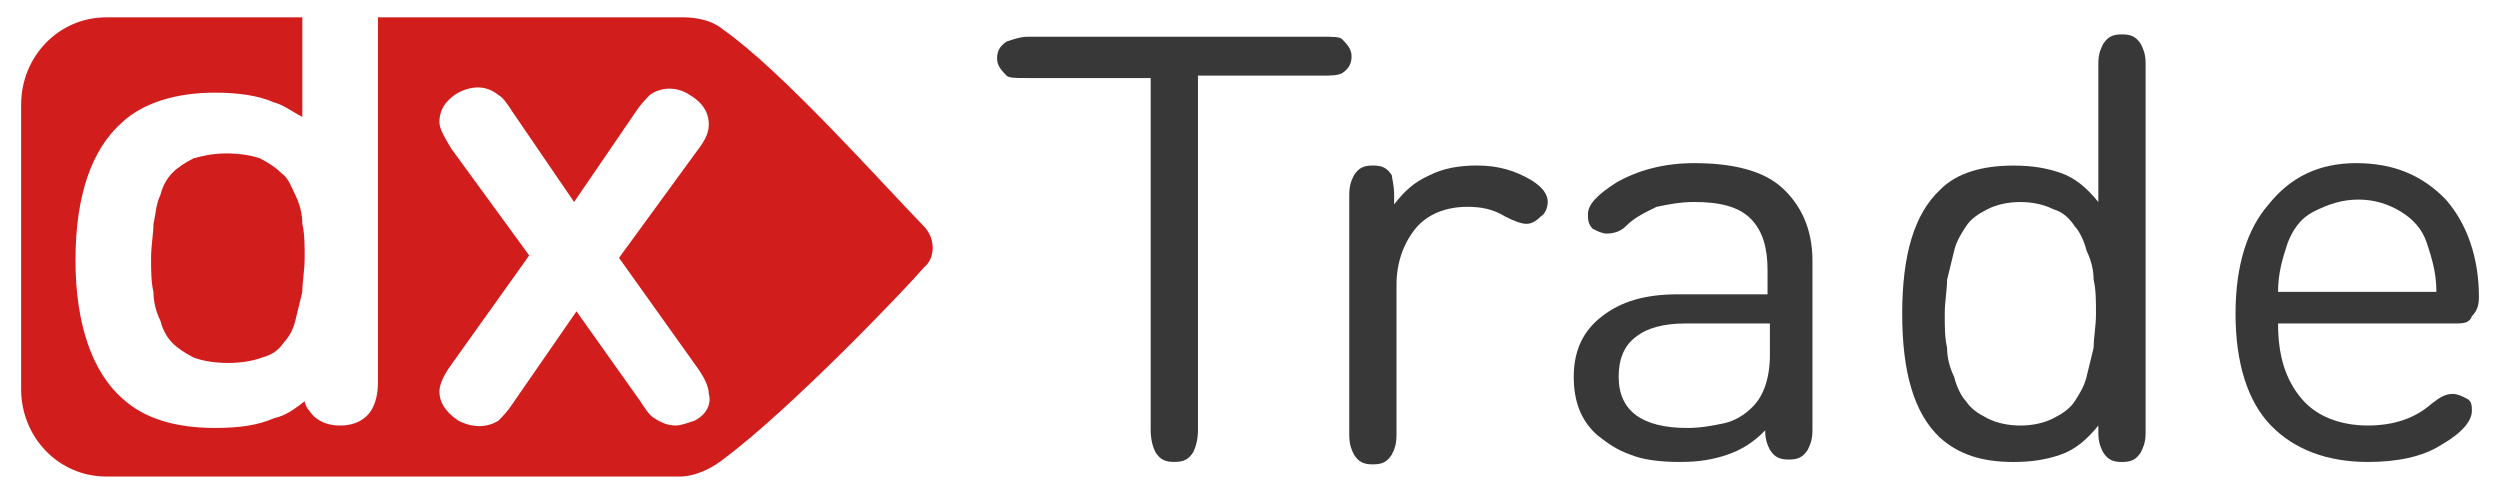 <svg width="98" height="19" viewBox="0 0 98 19" fill="none" xmlns="http://www.w3.org/2000/svg">
<path d="M40.29 1.44H51.87C52.24 1.44 52.518 1.44 52.611 1.536C52.796 1.726 52.981 1.917 52.981 2.202C52.981 2.488 52.889 2.679 52.611 2.869C52.426 2.964 52.148 2.964 51.87 2.964H46.96V16.869C46.96 17.25 46.867 17.536 46.775 17.726C46.59 18.012 46.404 18.107 46.034 18.107C45.663 18.107 45.478 18.012 45.293 17.726C45.2 17.536 45.107 17.25 45.107 16.869V3.059H40.198C39.827 3.059 39.549 3.059 39.456 2.964C39.271 2.774 39.086 2.583 39.086 2.298C39.086 2.012 39.179 1.821 39.456 1.631C39.734 1.536 40.012 1.44 40.29 1.44Z" fill="#383838"/>
<path d="M54.651 7.631V8.012C55.021 7.536 55.392 7.155 56.04 6.869C56.596 6.584 57.245 6.488 57.893 6.488C58.727 6.488 59.375 6.679 60.024 7.06C60.487 7.345 60.672 7.631 60.672 7.917C60.672 8.107 60.579 8.393 60.394 8.488C60.209 8.679 60.024 8.774 59.838 8.774C59.653 8.774 59.375 8.679 59.005 8.488C58.541 8.203 58.078 8.107 57.522 8.107C56.689 8.107 55.948 8.393 55.484 8.964C55.021 9.536 54.743 10.298 54.743 11.155V17.06C54.743 17.441 54.651 17.631 54.558 17.822C54.373 18.107 54.188 18.203 53.817 18.203C53.446 18.203 53.261 18.107 53.076 17.822C52.983 17.631 52.891 17.441 52.891 17.06V7.631C52.891 7.25 52.983 7.06 53.076 6.869C53.261 6.584 53.446 6.488 53.817 6.488C54.188 6.488 54.373 6.584 54.558 6.869C54.558 6.964 54.651 7.25 54.651 7.631Z" fill="#383838"/>
<path d="M61.691 14.775C61.691 13.728 62.062 12.966 62.803 12.395C63.544 11.823 64.471 11.537 65.767 11.537H69.288V10.585C69.288 9.728 69.102 9.061 68.639 8.585C68.176 8.109 67.435 7.918 66.416 7.918C65.86 7.918 65.397 8.014 64.934 8.109C64.563 8.299 64.1 8.49 63.729 8.871C63.544 9.061 63.266 9.156 62.988 9.156C62.803 9.156 62.618 9.061 62.432 8.966C62.247 8.775 62.247 8.585 62.247 8.395C62.247 8.014 62.618 7.633 63.359 7.156C64.193 6.68 65.212 6.395 66.416 6.395C67.898 6.395 69.102 6.68 69.843 7.347C70.585 8.014 71.048 8.966 71.048 10.204V16.871C71.048 17.252 70.955 17.442 70.862 17.633C70.677 17.918 70.492 18.014 70.121 18.014C69.751 18.014 69.566 17.918 69.38 17.633C69.288 17.442 69.195 17.252 69.195 16.871C68.732 17.347 68.269 17.633 67.713 17.823C67.157 18.014 66.601 18.109 65.86 18.109C65.026 18.109 64.378 18.014 63.915 17.823C63.359 17.633 62.988 17.347 62.618 17.061C61.969 16.49 61.691 15.728 61.691 14.775ZM63.452 14.775C63.452 16.109 64.378 16.776 66.138 16.776C66.694 16.776 67.157 16.68 67.62 16.585C67.991 16.49 68.361 16.299 68.732 15.918C69.102 15.537 69.38 14.871 69.38 13.918V12.68H66.045C65.212 12.68 64.563 12.871 64.193 13.156C63.637 13.537 63.452 14.109 63.452 14.775Z" fill="#383838"/>
<path d="M74.566 12.3C74.566 10.014 75.03 8.395 76.049 7.443C76.697 6.776 77.716 6.491 78.92 6.491C79.661 6.491 80.217 6.586 80.773 6.776C81.329 6.967 81.792 7.348 82.255 7.919V2.491C82.255 2.11 82.348 1.919 82.441 1.729C82.626 1.443 82.811 1.348 83.182 1.348C83.552 1.348 83.737 1.443 83.923 1.729C84.015 1.919 84.108 2.11 84.108 2.491V16.967C84.108 17.348 84.015 17.538 83.923 17.729C83.737 18.014 83.552 18.11 83.182 18.11C82.811 18.11 82.626 18.014 82.441 17.729C82.348 17.538 82.255 17.348 82.255 16.967V16.681C81.792 17.252 81.329 17.633 80.773 17.824C80.217 18.014 79.661 18.11 78.92 18.11C77.716 18.11 76.79 17.824 76.049 17.157C75.03 16.205 74.566 14.586 74.566 12.3ZM76.326 10.967C76.326 11.348 76.234 11.824 76.234 12.3C76.234 12.776 76.234 13.252 76.326 13.633C76.326 14.014 76.419 14.395 76.604 14.776C76.697 15.157 76.882 15.538 77.068 15.729C77.253 16.014 77.531 16.205 77.901 16.395C78.272 16.586 78.735 16.681 79.198 16.681C79.661 16.681 80.125 16.586 80.495 16.395C80.866 16.205 81.144 16.014 81.329 15.729C81.514 15.443 81.699 15.157 81.792 14.776C81.885 14.395 81.977 14.014 82.07 13.633C82.07 13.252 82.163 12.776 82.163 12.3C82.163 11.824 82.163 11.348 82.07 10.967C82.07 10.586 81.977 10.205 81.792 9.824C81.699 9.443 81.514 9.062 81.329 8.871C81.144 8.586 80.866 8.3 80.495 8.205C80.125 8.014 79.661 7.919 79.198 7.919C78.735 7.919 78.272 8.014 77.901 8.205C77.531 8.395 77.253 8.586 77.068 8.871C76.882 9.157 76.697 9.443 76.604 9.824C76.512 10.205 76.419 10.586 76.326 10.967Z" fill="#383838"/>
<path d="M96.248 12.68H89.3C89.3 13.918 89.578 14.871 90.227 15.633C90.782 16.299 91.709 16.68 92.82 16.68C93.84 16.68 94.673 16.395 95.322 15.823C95.692 15.537 95.877 15.442 96.155 15.442C96.341 15.442 96.526 15.537 96.711 15.633C96.897 15.728 96.897 15.918 96.897 16.109C96.897 16.49 96.526 16.966 95.692 17.442C94.951 17.918 93.932 18.109 92.82 18.109C91.246 18.109 89.949 17.633 89.022 16.68C88.096 15.728 87.633 14.204 87.633 12.299C87.633 10.395 88.096 8.966 88.93 8.014C89.763 6.966 90.875 6.395 92.357 6.395C93.84 6.395 94.951 6.871 95.877 7.823C96.711 8.775 97.174 10.109 97.174 11.633C97.174 12.014 97.082 12.204 96.897 12.395C96.804 12.68 96.526 12.68 96.248 12.68ZM89.3 11.442H95.507C95.507 10.68 95.322 10.109 95.136 9.537C94.951 8.966 94.581 8.585 94.117 8.299C93.654 8.014 93.098 7.823 92.45 7.823C91.802 7.823 91.246 8.014 90.69 8.299C90.134 8.585 89.856 9.061 89.671 9.537C89.486 10.109 89.3 10.68 89.3 11.442Z" fill="#383838"/>
<path d="M11.017 6.776C10.832 6.585 10.554 6.395 10.183 6.204C9.905 6.109 9.442 6.014 8.886 6.014C8.33 6.014 7.96 6.109 7.589 6.204C7.219 6.395 6.941 6.585 6.756 6.776C6.57 6.966 6.385 7.252 6.292 7.633C6.107 8.014 6.107 8.395 6.015 8.776C6.015 9.157 5.922 9.633 5.922 10.109C5.922 10.585 5.922 11.061 6.015 11.442C6.015 11.823 6.107 12.204 6.292 12.585C6.385 12.966 6.57 13.252 6.756 13.442C6.941 13.633 7.219 13.823 7.589 14.014C8.33 14.299 9.535 14.299 10.276 14.014C10.646 13.918 10.924 13.728 11.11 13.442C11.295 13.252 11.48 12.966 11.573 12.585C11.665 12.204 11.758 11.823 11.851 11.442C11.851 11.061 11.943 10.585 11.943 10.109C11.943 9.633 11.943 9.157 11.851 8.776C11.851 8.395 11.758 8.014 11.573 7.633C11.387 7.252 11.295 6.966 11.017 6.776Z" fill="#D21D1D"/>
<path d="M36.215 8.87C34.548 7.156 30.657 2.775 28.341 1.156C27.785 0.68 26.952 0.68 26.766 0.68C25.284 0.68 19.911 0.68 14.816 0.68V14.965C14.816 15.442 14.724 15.822 14.538 16.108C14.353 16.394 13.982 16.68 13.334 16.68C12.686 16.68 12.315 16.394 12.13 16.108C12.037 16.013 11.944 15.822 11.944 15.727C11.574 16.013 11.203 16.299 10.74 16.394C10.092 16.68 9.351 16.775 8.424 16.775C6.849 16.775 5.645 16.394 4.811 15.632C3.607 14.584 2.959 12.68 2.959 10.204C2.959 7.632 3.607 5.823 4.811 4.775C5.645 4.013 6.942 3.632 8.424 3.632C9.258 3.632 10.092 3.727 10.74 4.013C11.111 4.108 11.481 4.394 11.852 4.584V0.68C7.683 0.68 4.163 0.68 4.163 0.68C2.31 0.68 0.828 2.204 0.828 4.108V15.251C0.828 17.156 2.31 18.68 4.163 18.68H26.674C26.952 18.68 27.6 18.584 28.341 18.013C31.028 16.013 35.567 11.251 36.215 10.489C36.678 10.108 36.678 9.346 36.215 8.87ZM27.23 16.489C26.952 16.584 26.674 16.68 26.488 16.68C26.21 16.68 25.933 16.584 25.655 16.394C25.469 16.299 25.284 16.013 25.099 15.727L22.598 12.204L20.096 15.822C19.911 16.108 19.726 16.299 19.541 16.489C19.078 16.775 18.522 16.775 17.966 16.489C17.41 16.108 17.225 15.727 17.225 15.346C17.225 15.061 17.41 14.68 17.688 14.299L20.745 10.013L17.688 5.823C17.41 5.346 17.225 5.061 17.225 4.775C17.225 4.489 17.317 4.013 17.966 3.632C18.522 3.346 19.078 3.346 19.541 3.727C19.726 3.823 19.911 4.108 20.096 4.394L22.505 7.918L24.914 4.394C25.099 4.108 25.284 3.918 25.469 3.727C25.84 3.442 26.488 3.346 27.044 3.727C27.693 4.108 27.785 4.584 27.785 4.87C27.785 5.156 27.693 5.442 27.322 5.918L24.265 10.108L27.322 14.394C27.6 14.775 27.785 15.156 27.785 15.442C27.878 15.727 27.785 16.203 27.23 16.489Z" fill="#D21D1D"/>
</svg>
